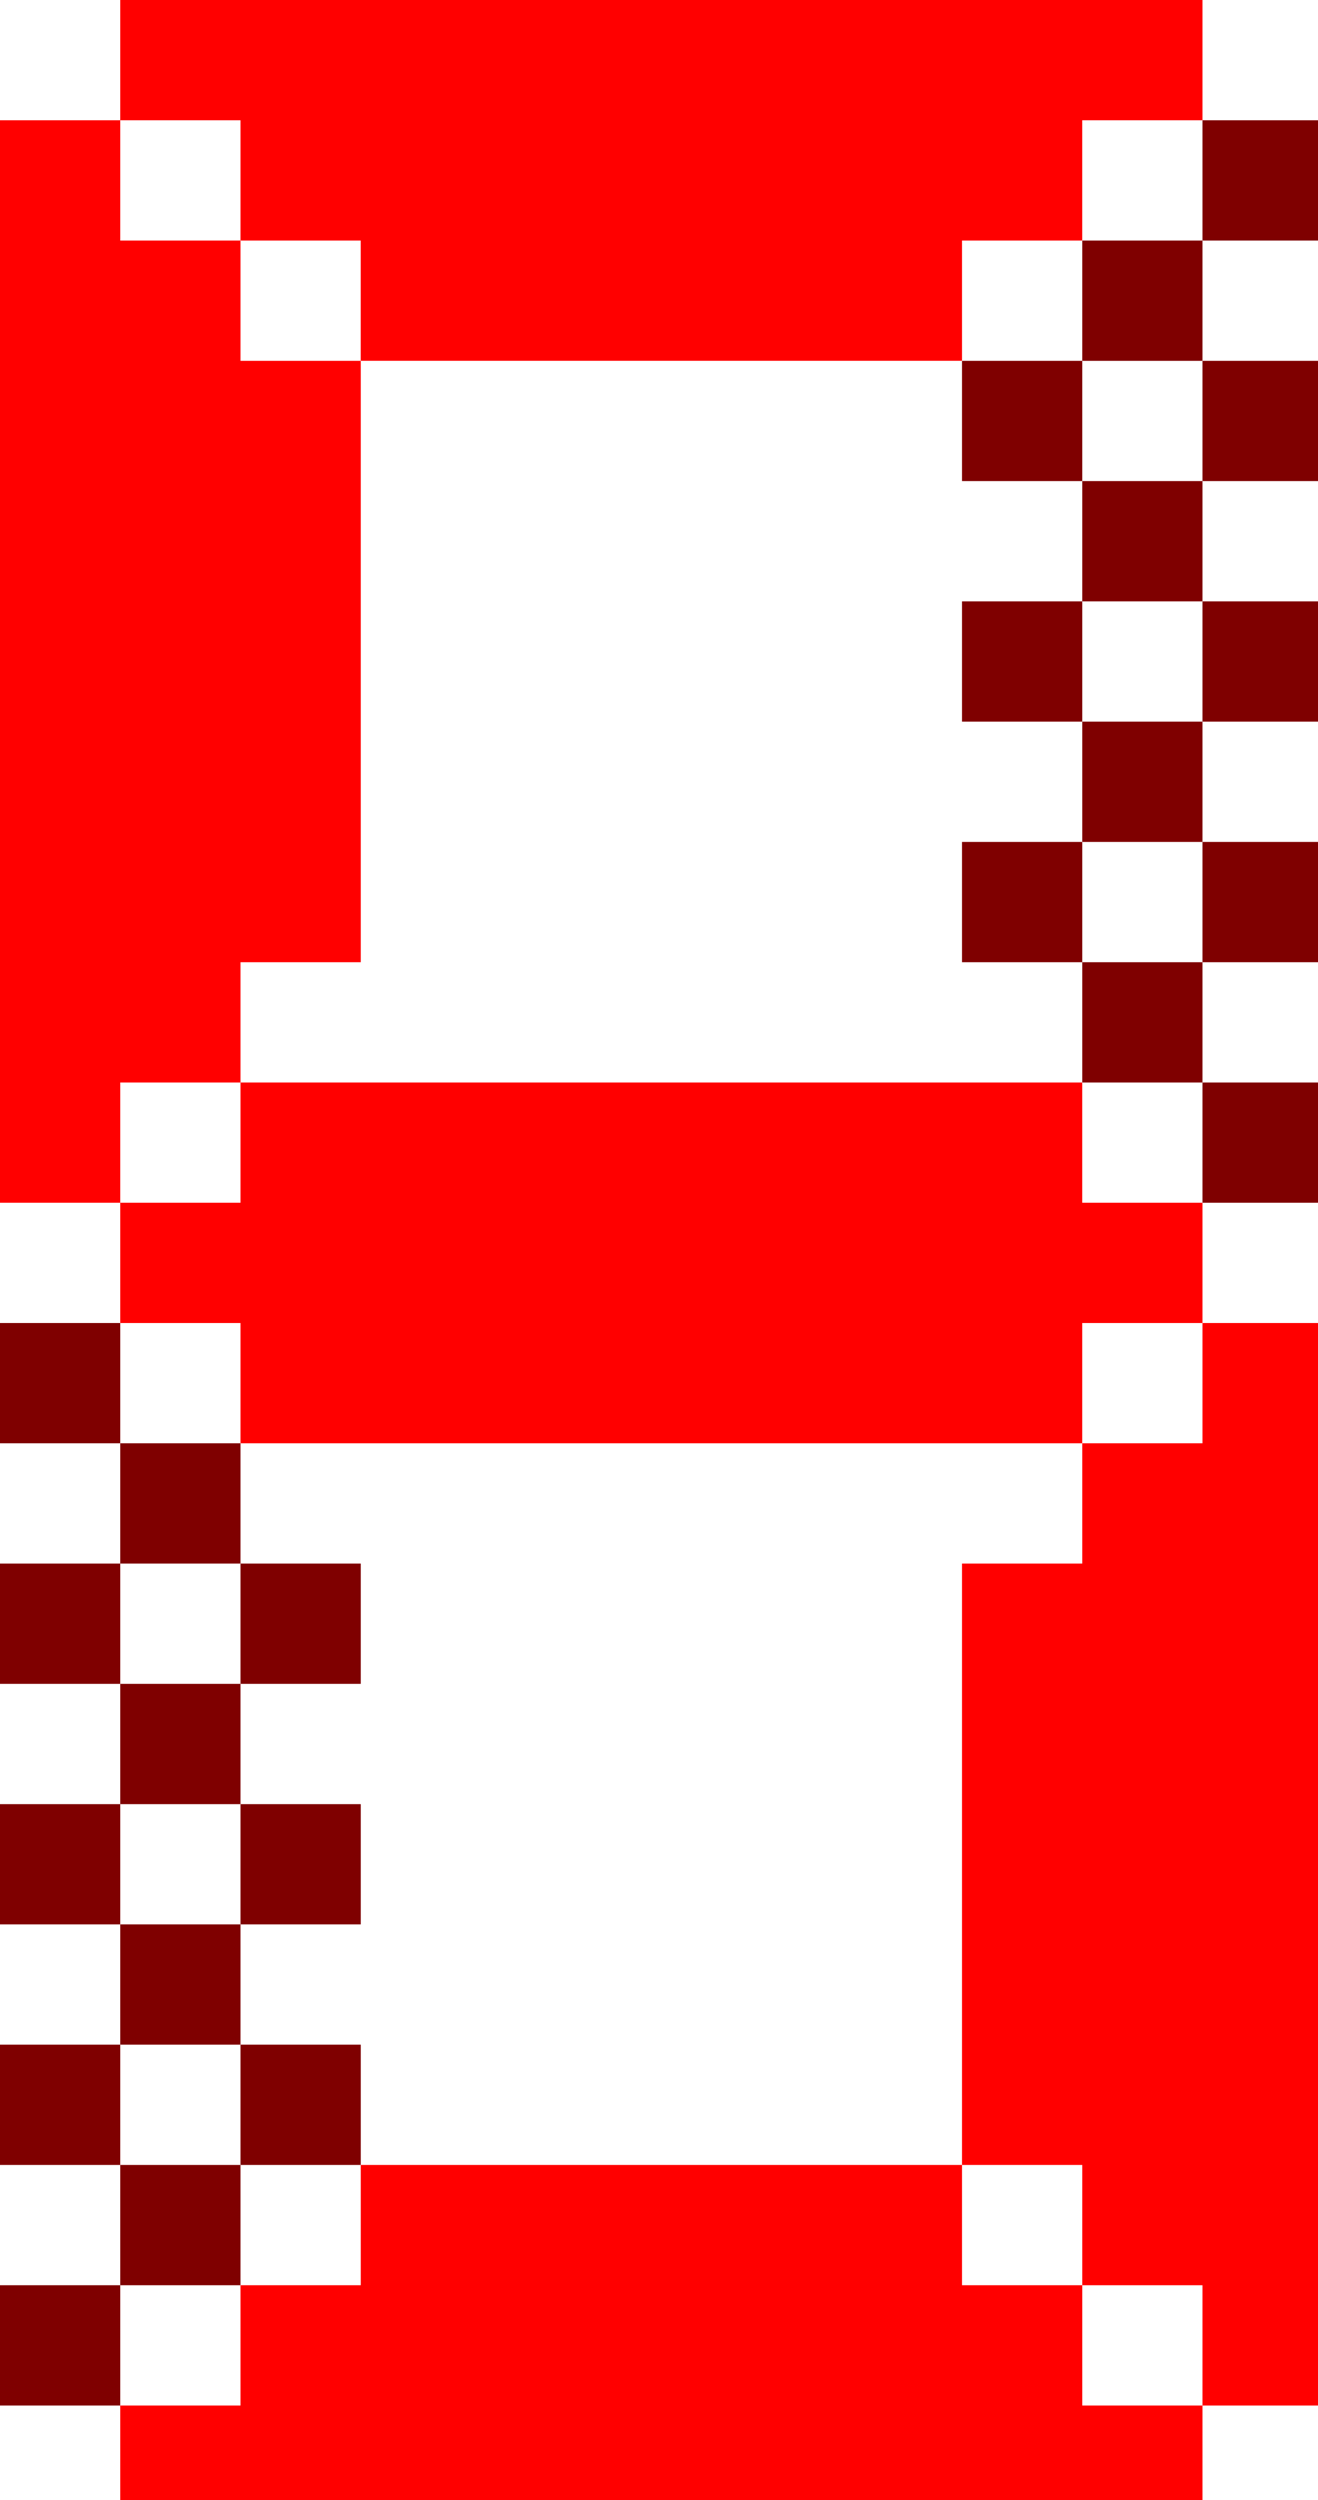 <svg
    xmlns="http://www.w3.org/2000/svg"
    viewBox="0 0 29 55"
    id="vector">
    <path
        id="path"
        d="M 5.292 23.813 L 5.292 26.458 L 2.646 26.458 L 2.646 29.104 L 5.292 29.104 L 5.292 31.75 L 23.812 31.75 L 23.812 29.104 L 26.458 29.104 L 26.458 26.458 L 23.812 26.458 L 23.812 23.813 Z"
        fill="#ff0000"
        stroke-width="2.85"
        stroke-linecap="round"
        stroke-linejoin="round"/>
    <path
        id="path_1"
        d="M 7.938 47.625 L 7.938 50.271 L 5.292 50.271 L 5.292 52.917 L 2.646 52.917 L 2.646 55.563 L 26.458 55.563 L 26.458 52.917 L 23.813 52.917 L 23.813 50.271 L 21.167 50.271 L 21.167 47.625 Z"
        fill="#ff0000"
        stroke-width="2.85"
        stroke-linecap="round"
        stroke-linejoin="round"/>
    <path
        id="path_2"
        d="M 0 2.646 L 0 26.458 L 2.646 26.458 L 2.646 23.813 L 5.292 23.813 L 5.292 21.167 L 7.938 21.167 L 7.938 7.938 L 5.292 7.938 L 5.292 5.292 L 2.646 5.292 L 2.646 2.646 Z"
        fill="#ff0000"
        stroke-width="2.85"
        stroke-linecap="round"
        stroke-linejoin="round"/>
    <path
        id="path_3"
        d="M 2.646 0 L 2.646 2.646 L 5.292 2.646 L 5.292 5.292 L 7.937 5.292 L 7.937 7.937 L 21.167 7.937 L 21.167 5.292 L 23.812 5.292 L 23.812 2.646 L 26.458 2.646 L 26.458 0 Z"
        fill="#ff0000"
        stroke-width="2.124"
        stroke-linecap="round"
        stroke-linejoin="round"/>
    <path
        id="path_4"
        d="M 26.458 29.104 L 26.458 31.75 L 23.813 31.75 L 23.813 34.396 L 21.167 34.396 L 21.167 47.625 L 23.813 47.625 L 23.813 50.271 L 26.458 50.271 L 26.458 52.917 L 29.104 52.917 L 29.104 29.104 Z"
        fill="#ff0000"
        stroke-width="2.124"
        stroke-linecap="round"
        stroke-linejoin="round"/>
    <path
        id="path_5"
        d="M 26.458 2.646 L 29.104 2.646 L 29.104 5.292 L 26.458 5.292 Z"
        fill="#7f0000"
        stroke-width="0.95"
        stroke-linecap="round"
        stroke-linejoin="round"/>
    <path
        id="path_6"
        d="M 26.458 7.938 L 29.104 7.938 L 29.104 10.583 L 26.458 10.583 Z"
        fill="#7f0000"
        stroke-width="0.95"
        stroke-linecap="round"
        stroke-linejoin="round"/>
    <path
        id="path_7"
        d="M 26.458 13.229 L 29.104 13.229 L 29.104 15.875 L 26.458 15.875 Z"
        fill="#7f0000"
        stroke-width="0.95"
        stroke-linecap="round"
        stroke-linejoin="round"/>
    <path
        id="path_8"
        d="M 26.458 18.521 L 29.104 18.521 L 29.104 21.167 L 26.458 21.167 Z"
        fill="#7f0000"
        stroke-width="0.95"
        stroke-linecap="round"
        stroke-linejoin="round"/>
    <path
        id="path_9"
        d="M 26.458 23.813 L 29.104 23.813 L 29.104 26.458 L 26.458 26.458 Z"
        fill="#7f0000"
        stroke-width="0.95"
        stroke-linecap="round"
        stroke-linejoin="round"/>
    <path
        id="path_10"
        d="M 23.813 5.292 L 26.458 5.292 L 26.458 7.938 L 23.813 7.938 Z"
        fill="#7f0000"
        stroke-width="0.95"
        stroke-linecap="round"
        stroke-linejoin="round"/>
    <path
        id="path_11"
        d="M 23.813 10.583 L 26.458 10.583 L 26.458 13.229 L 23.813 13.229 Z"
        fill="#7f0000"
        stroke-width="0.95"
        stroke-linecap="round"
        stroke-linejoin="round"/>
    <path
        id="path_12"
        d="M 23.813 15.875 L 26.458 15.875 L 26.458 18.521 L 23.813 18.521 Z"
        fill="#7f0000"
        stroke-width="0.95"
        stroke-linecap="round"
        stroke-linejoin="round"/>
    <path
        id="path_13"
        d="M 23.813 21.167 L 26.458 21.167 L 26.458 23.813 L 23.813 23.813 Z"
        fill="#7f0000"
        stroke-width="0.95"
        stroke-linecap="round"
        stroke-linejoin="round"/>
    <path
        id="path_14"
        d="M 21.167 7.938 L 23.813 7.938 L 23.813 10.583 L 21.167 10.583 Z"
        fill="#7f0000"
        stroke-width="0.95"
        stroke-linecap="round"
        stroke-linejoin="round"/>
    <path
        id="path_15"
        d="M 21.167 13.229 L 23.813 13.229 L 23.813 15.875 L 21.167 15.875 Z"
        fill="#7f0000"
        stroke-width="0.95"
        stroke-linecap="round"
        stroke-linejoin="round"/>
    <path
        id="path_16"
        d="M 21.167 18.521 L 23.813 18.521 L 23.813 21.167 L 21.167 21.167 Z"
        fill="#7f0000"
        stroke-width="0.95"
        stroke-linecap="round"
        stroke-linejoin="round"/>
    <path
        id="path_17"
        d="M 0 29.104 L 2.646 29.104 L 2.646 31.75 L 0 31.75 Z"
        fill="#7f0000"
        stroke-width="0.95"
        stroke-linecap="round"
        stroke-linejoin="round"/>
    <path
        id="path_18"
        d="M 0 34.396 L 2.646 34.396 L 2.646 37.042 L 0 37.042 Z"
        fill="#7f0000"
        stroke-width="0.95"
        stroke-linecap="round"
        stroke-linejoin="round"/>
    <path
        id="path_19"
        d="M 0 39.688 L 2.646 39.688 L 2.646 42.333 L 0 42.333 Z"
        fill="#7f0000"
        stroke-width="0.95"
        stroke-linecap="round"
        stroke-linejoin="round"/>
    <path
        id="path_20"
        d="M 0 44.979 L 2.646 44.979 L 2.646 47.625 L 0 47.625 Z"
        fill="#7f0000"
        stroke-width="0.95"
        stroke-linecap="round"
        stroke-linejoin="round"/>
    <path
        id="path_21"
        d="M 0 50.271 L 2.646 50.271 L 2.646 52.917 L 0 52.917 Z"
        fill="#7f0000"
        stroke-width="0.95"
        stroke-linecap="round"
        stroke-linejoin="round"/>
    <path
        id="path_22"
        d="M 2.646 31.75 L 5.292 31.75 L 5.292 34.396 L 2.646 34.396 Z"
        fill="#7f0000"
        stroke-width="0.95"
        stroke-linecap="round"
        stroke-linejoin="round"/>
    <path
        id="path_23"
        d="M 5.292 34.396 L 7.938 34.396 L 7.938 37.042 L 5.292 37.042 Z"
        fill="#7f0000"
        stroke-width="0.95"
        stroke-linecap="round"
        stroke-linejoin="round"/>
    <path
        id="path_24"
        d="M 5.292 39.688 L 7.938 39.688 L 7.938 42.333 L 5.292 42.333 Z"
        fill="#7f0000"
        stroke-width="0.95"
        stroke-linecap="round"
        stroke-linejoin="round"/>
    <path
        id="path_25"
        d="M 2.646 37.042 L 5.292 37.042 L 5.292 39.688 L 2.646 39.688 Z"
        fill="#7f0000"
        stroke-width="0.95"
        stroke-linecap="round"
        stroke-linejoin="round"/>
    <path
        id="path_26"
        d="M 2.646 42.333 L 5.292 42.333 L 5.292 44.979 L 2.646 44.979 Z"
        fill="#7f0000"
        stroke-width="0.95"
        stroke-linecap="round"
        stroke-linejoin="round"/>
    <path
        id="path_27"
        d="M 5.292 44.979 L 7.938 44.979 L 7.938 47.625 L 5.292 47.625 Z"
        fill="#7f0000"
        stroke-width="0.95"
        stroke-linecap="round"
        stroke-linejoin="round"/>
    <path
        id="path_28"
        d="M 2.646 47.625 L 5.292 47.625 L 5.292 50.271 L 2.646 50.271 Z"
        fill="#7f0000"
        stroke-width="0.95"
        stroke-linecap="round"
        stroke-linejoin="round"/>
</svg>
